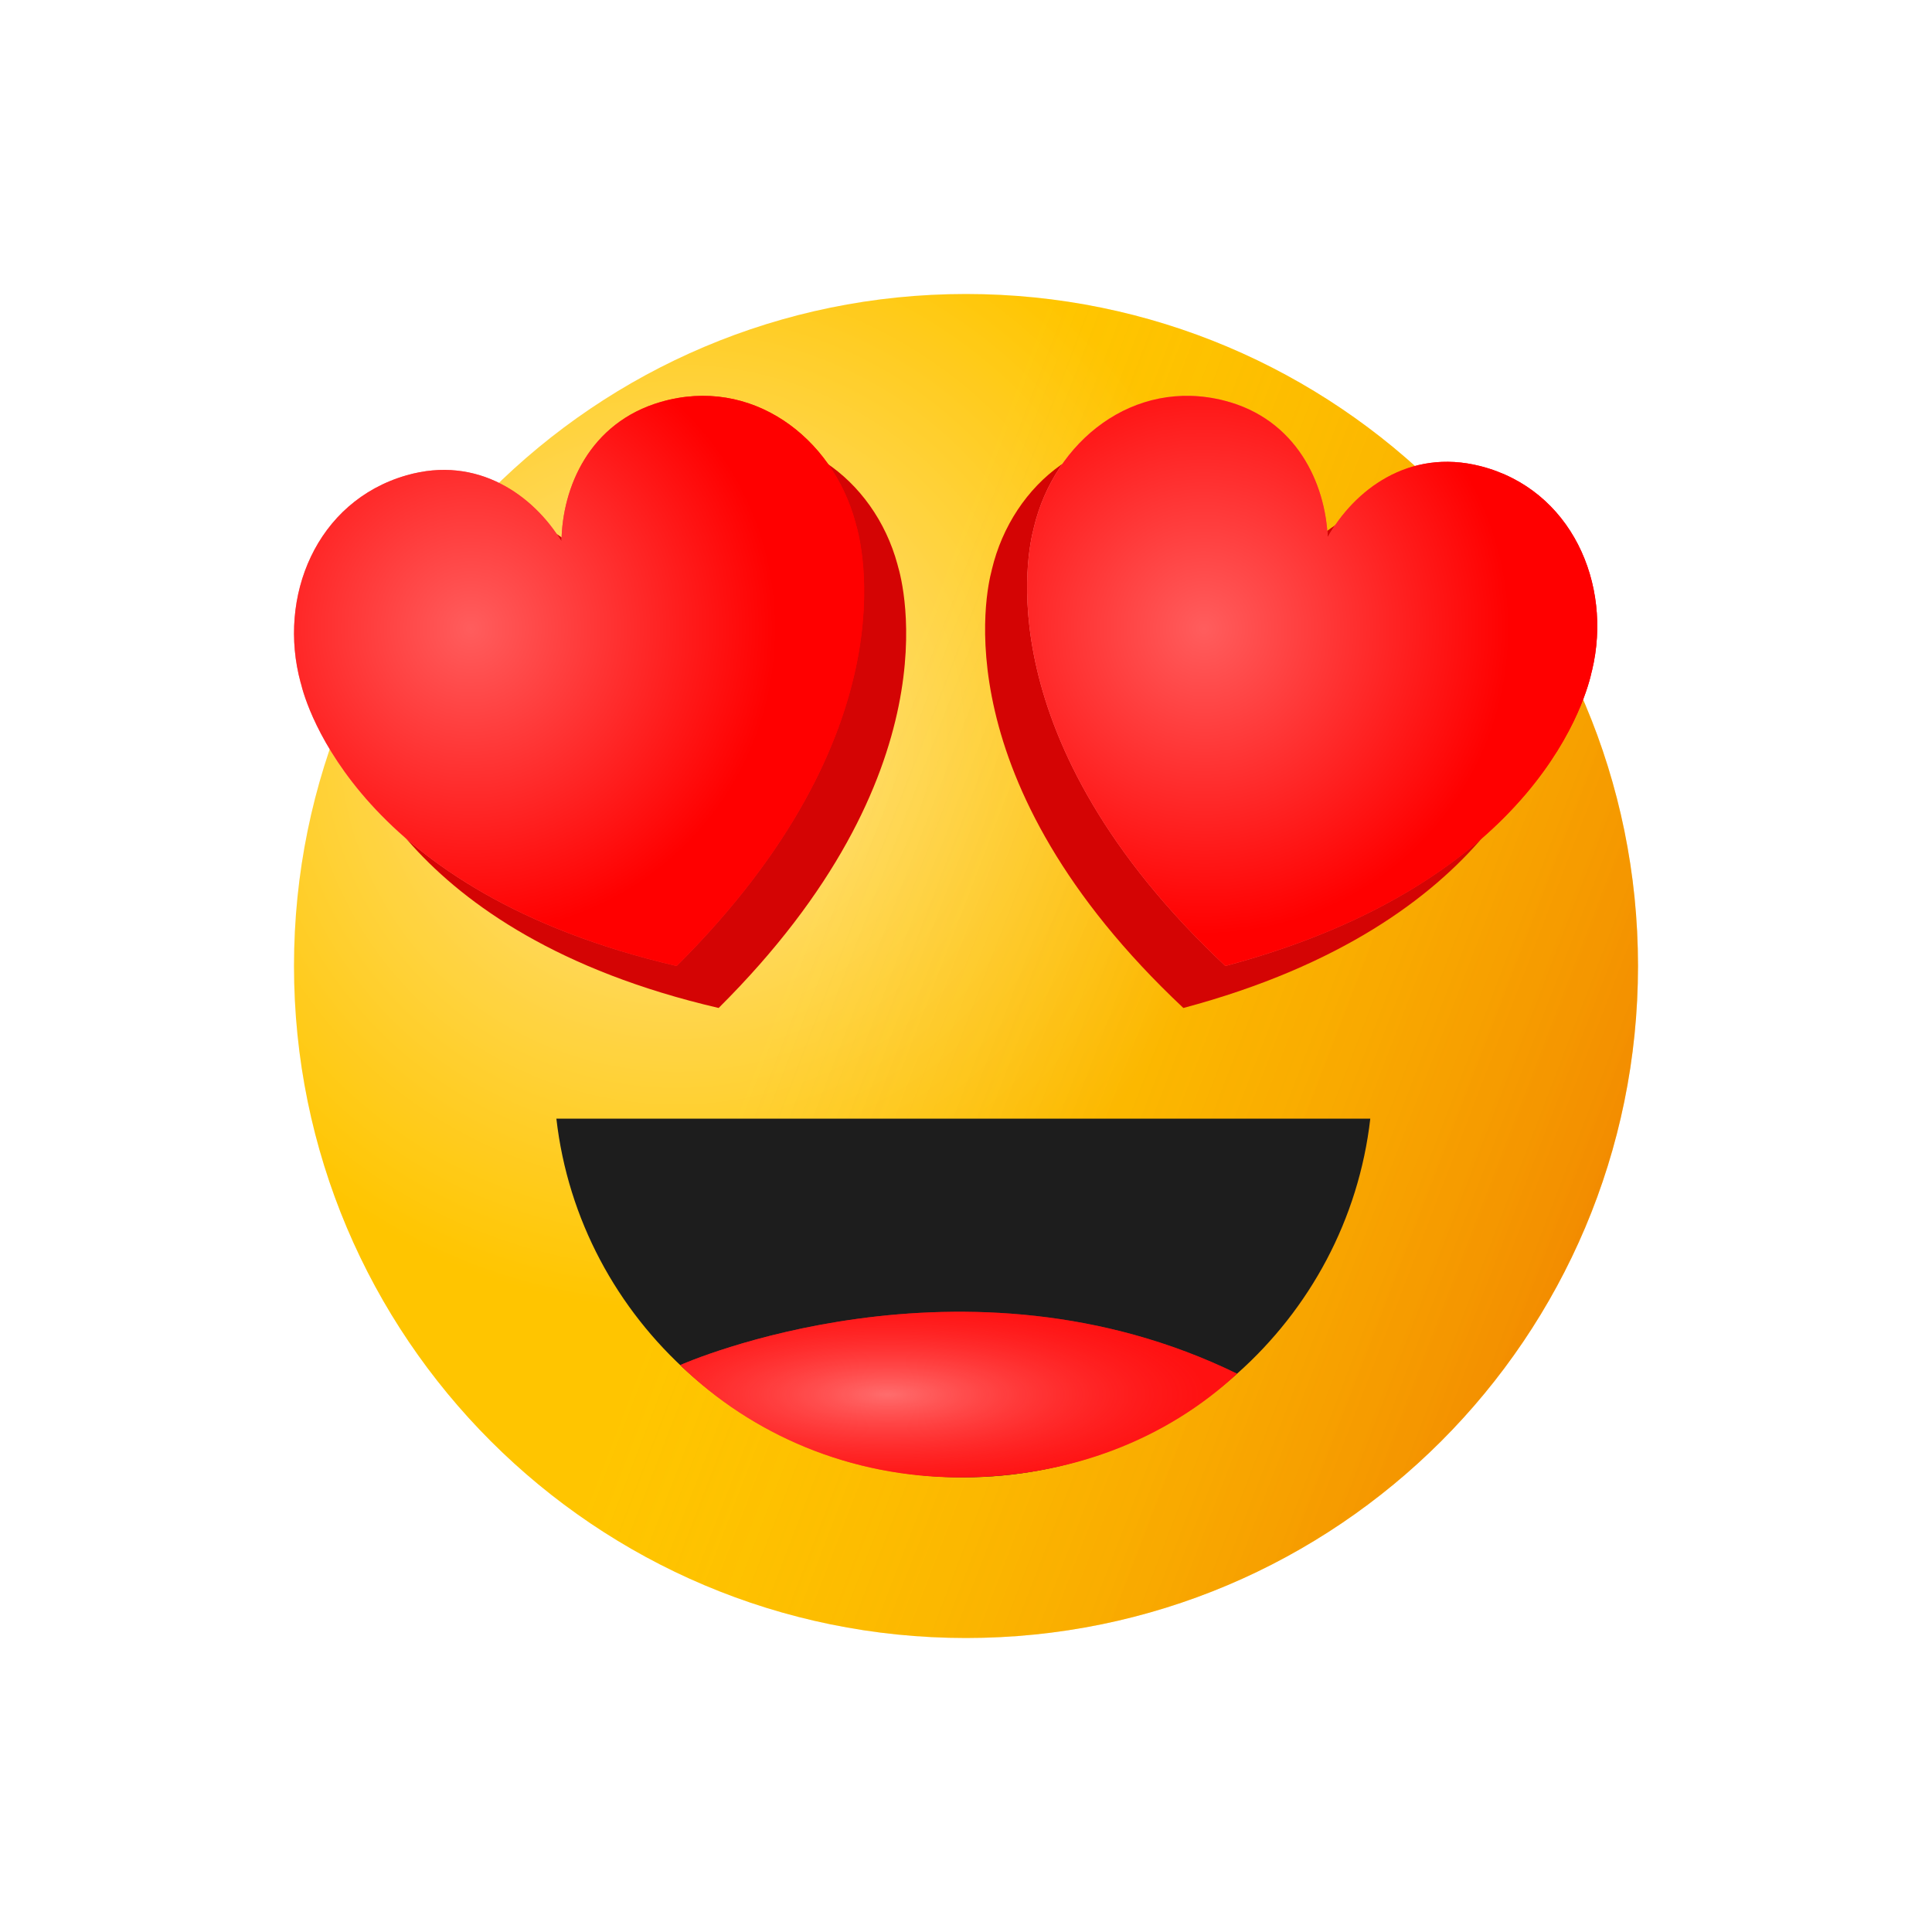 <svg width="46" height="46" viewBox="0 0 46 46" fill="none" xmlns="http://www.w3.org/2000/svg">
<g id="2 svg">
<g id="6">
<g id="Oval">
<path fill-rule="evenodd" clip-rule="evenodd" d="M23 39C31.837 39 39 31.837 39 23C39 14.163 31.837 7 23 7C14.163 7 7 14.163 7 23C7 31.837 14.163 39 23 39Z" fill="url(#paint0_radial)"/>
<path fill-rule="evenodd" clip-rule="evenodd" d="M23 39C31.837 39 39 31.837 39 23C39 14.163 31.837 7 23 7C14.163 7 7 14.163 7 23C7 31.837 14.163 39 23 39Z" fill="url(#paint1_linear)"/>
</g>
<path id="Fill 6" fill-rule="evenodd" clip-rule="evenodd" d="M13.247 26.634C13.796 31.44 17.924 35.175 22.936 35.175C27.949 35.175 32.076 31.44 32.626 26.634H13.247Z" fill="#1D1D1D"/>
<g id="Fill 8">
<path fill-rule="evenodd" clip-rule="evenodd" d="M22.859 35.175C25.473 35.175 27.767 34.273 29.454 32.707C22.96 29.536 16.285 32.459 16.196 32.502C17.905 34.16 20.245 35.175 22.859 35.175Z" fill="#FF2223"/>
<path fill-rule="evenodd" clip-rule="evenodd" d="M22.859 35.175C25.473 35.175 27.767 34.273 29.454 32.707C22.96 29.536 16.285 32.459 16.196 32.502C17.905 34.16 20.245 35.175 22.859 35.175Z" fill="url(#paint2_radial)"/>
</g>
<path id="Fill 8_2" fill-rule="evenodd" clip-rule="evenodd" d="M21.368 13.437C20.816 11.401 18.883 9.949 16.736 10.569C15.031 11.061 14.385 12.611 14.369 13.891C13.71 12.805 12.378 11.827 10.673 12.319C8.526 12.938 7.605 15.214 8.157 17.25C8.16 17.261 8.163 17.271 8.166 17.282C8.275 17.728 9.509 22.232 17.109 23.999C17.111 23.999 17.111 23.999 17.111 23.999C22.72 18.419 21.508 13.909 21.376 13.469C21.373 13.458 21.371 13.447 21.368 13.437Z" fill="#D40404"/>
<path id="Fill 10" fill-rule="evenodd" clip-rule="evenodd" d="M36.898 16.989C36.901 16.978 36.904 16.968 36.907 16.957C37.397 14.901 36.41 12.651 34.251 12.099C32.535 11.66 31.236 12.682 30.611 13.791C30.557 12.509 29.867 10.978 28.151 10.539C25.991 9.987 24.107 11.502 23.616 13.558C23.613 13.569 23.612 13.58 23.609 13.591C23.491 14.035 22.416 18.589 28.174 23.998L28.174 23.999C28.174 23.999 28.175 23.999 28.175 23.999C28.175 23.999 28.176 23.999 28.176 24C28.176 24 28.177 23.999 28.177 23.999C28.177 24 28.178 24 28.178 24L28.178 23.999C35.706 21.988 36.803 17.439 36.898 16.989Z" fill="#D40404"/>
<g id="Fill 8_3">
<path fill-rule="evenodd" clip-rule="evenodd" d="M20.368 12.437C19.816 10.401 17.883 8.949 15.736 9.569C14.031 10.061 13.385 11.611 13.369 12.891C12.71 11.805 11.378 10.827 9.673 11.319C7.526 11.938 6.605 14.214 7.157 16.25C7.16 16.261 7.163 16.271 7.167 16.282C7.275 16.728 8.509 21.232 16.109 22.999C16.111 22.999 16.111 22.999 16.111 22.999C21.72 17.419 20.508 12.909 20.376 12.469C20.373 12.458 20.371 12.447 20.368 12.437Z" fill="url(#paint3_linear)"/>
<path fill-rule="evenodd" clip-rule="evenodd" d="M20.368 12.437C19.816 10.401 17.883 8.949 15.736 9.569C14.031 10.061 13.385 11.611 13.369 12.891C12.71 11.805 11.378 10.827 9.673 11.319C7.526 11.938 6.605 14.214 7.157 16.25C7.16 16.261 7.163 16.271 7.167 16.282C7.275 16.728 8.509 21.232 16.109 22.999C16.111 22.999 16.111 22.999 16.111 22.999C21.72 17.419 20.508 12.909 20.376 12.469C20.373 12.458 20.371 12.447 20.368 12.437Z" fill="url(#paint4_radial)"/>
</g>
<g id="Fill 10_2">
<path fill-rule="evenodd" clip-rule="evenodd" d="M37.898 15.989C37.901 15.978 37.904 15.968 37.907 15.957C38.397 13.901 37.41 11.651 35.251 11.099C33.535 10.66 32.236 11.682 31.611 12.791C31.557 11.509 30.867 9.978 29.151 9.539C26.991 8.987 25.107 10.502 24.616 12.558C24.613 12.569 24.612 12.58 24.609 12.591C24.491 13.035 23.416 17.589 29.174 22.998L29.174 22.999C29.174 22.999 29.175 22.999 29.175 22.999C29.175 22.999 29.176 22.999 29.176 23C29.176 23 29.177 22.999 29.177 22.999C29.177 23 29.178 23 29.178 23L29.178 22.999C36.706 20.988 37.803 16.439 37.898 15.989Z" fill="url(#paint5_linear)"/>
<path fill-rule="evenodd" clip-rule="evenodd" d="M37.898 15.989C37.901 15.978 37.904 15.968 37.907 15.957C38.397 13.901 37.41 11.651 35.251 11.099C33.535 10.66 32.236 11.682 31.611 12.791C31.557 11.509 30.867 9.978 29.151 9.539C26.991 8.987 25.107 10.502 24.616 12.558C24.613 12.569 24.612 12.58 24.609 12.591C24.491 13.035 23.416 17.589 29.174 22.998L29.174 22.999C29.174 22.999 29.175 22.999 29.175 22.999C29.175 22.999 29.176 22.999 29.176 23C29.176 23 29.177 22.999 29.177 22.999C29.177 23 29.178 23 29.178 23L29.178 22.999C36.706 20.988 37.803 16.439 37.898 15.989Z" fill="url(#paint6_radial)"/>
</g>
</g>
</g>
<defs>
<radialGradient id="paint0_radial" cx="0" cy="0" r="1" gradientUnits="userSpaceOnUse" gradientTransform="translate(16.141 17.517) rotate(90) scale(13.63)">
<stop stop-color="#FFE8A1"/>
<stop offset="1" stop-color="#FFC500"/>
</radialGradient>
<linearGradient id="paint1_linear" x1="15.326" y1="32.205" x2="33.736" y2="39.276" gradientUnits="userSpaceOnUse">
<stop stop-color="#FFCB00" stop-opacity="0.105"/>
<stop offset="1" stop-color="#E13A00" stop-opacity="0.402"/>
</linearGradient>
<radialGradient id="paint2_radial" cx="0" cy="0" r="1" gradientUnits="userSpaceOnUse" gradientTransform="translate(21.14 33.204) scale(7.575 2.253)">
<stop stop-color="#FF6F6F"/>
<stop stop-color="#FF6D6D" stop-opacity="0.995"/>
<stop offset="1" stop-color="#FF0000" stop-opacity="0.5"/>
</radialGradient>
<linearGradient id="paint3_linear" x1="20.576" y1="9.424" x2="7" y2="9.424" gradientUnits="userSpaceOnUse">
<stop stop-color="#FF0000"/>
<stop offset="1" stop-color="#FF9494"/>
</linearGradient>
<radialGradient id="paint4_radial" cx="0" cy="0" r="1" gradientUnits="userSpaceOnUse" gradientTransform="translate(11.211 14.966) rotate(90) scale(7.356 7.357)">
<stop stop-color="#FF5D5D"/>
<stop offset="0.99" stop-color="#FF0000"/>
</radialGradient>
<linearGradient id="paint5_linear" x1="38.03" y1="9.424" x2="24.455" y2="9.424" gradientUnits="userSpaceOnUse">
<stop stop-color="#FF0000"/>
<stop offset="1" stop-color="#FF9494"/>
</linearGradient>
<radialGradient id="paint6_radial" cx="0" cy="0" r="1" gradientUnits="userSpaceOnUse" gradientTransform="translate(28.665 14.966) rotate(90) scale(7.357)">
<stop stop-color="#FF5D5D"/>
<stop offset="0.99" stop-color="#FF0000"/>
</radialGradient>
</defs>
</svg>
